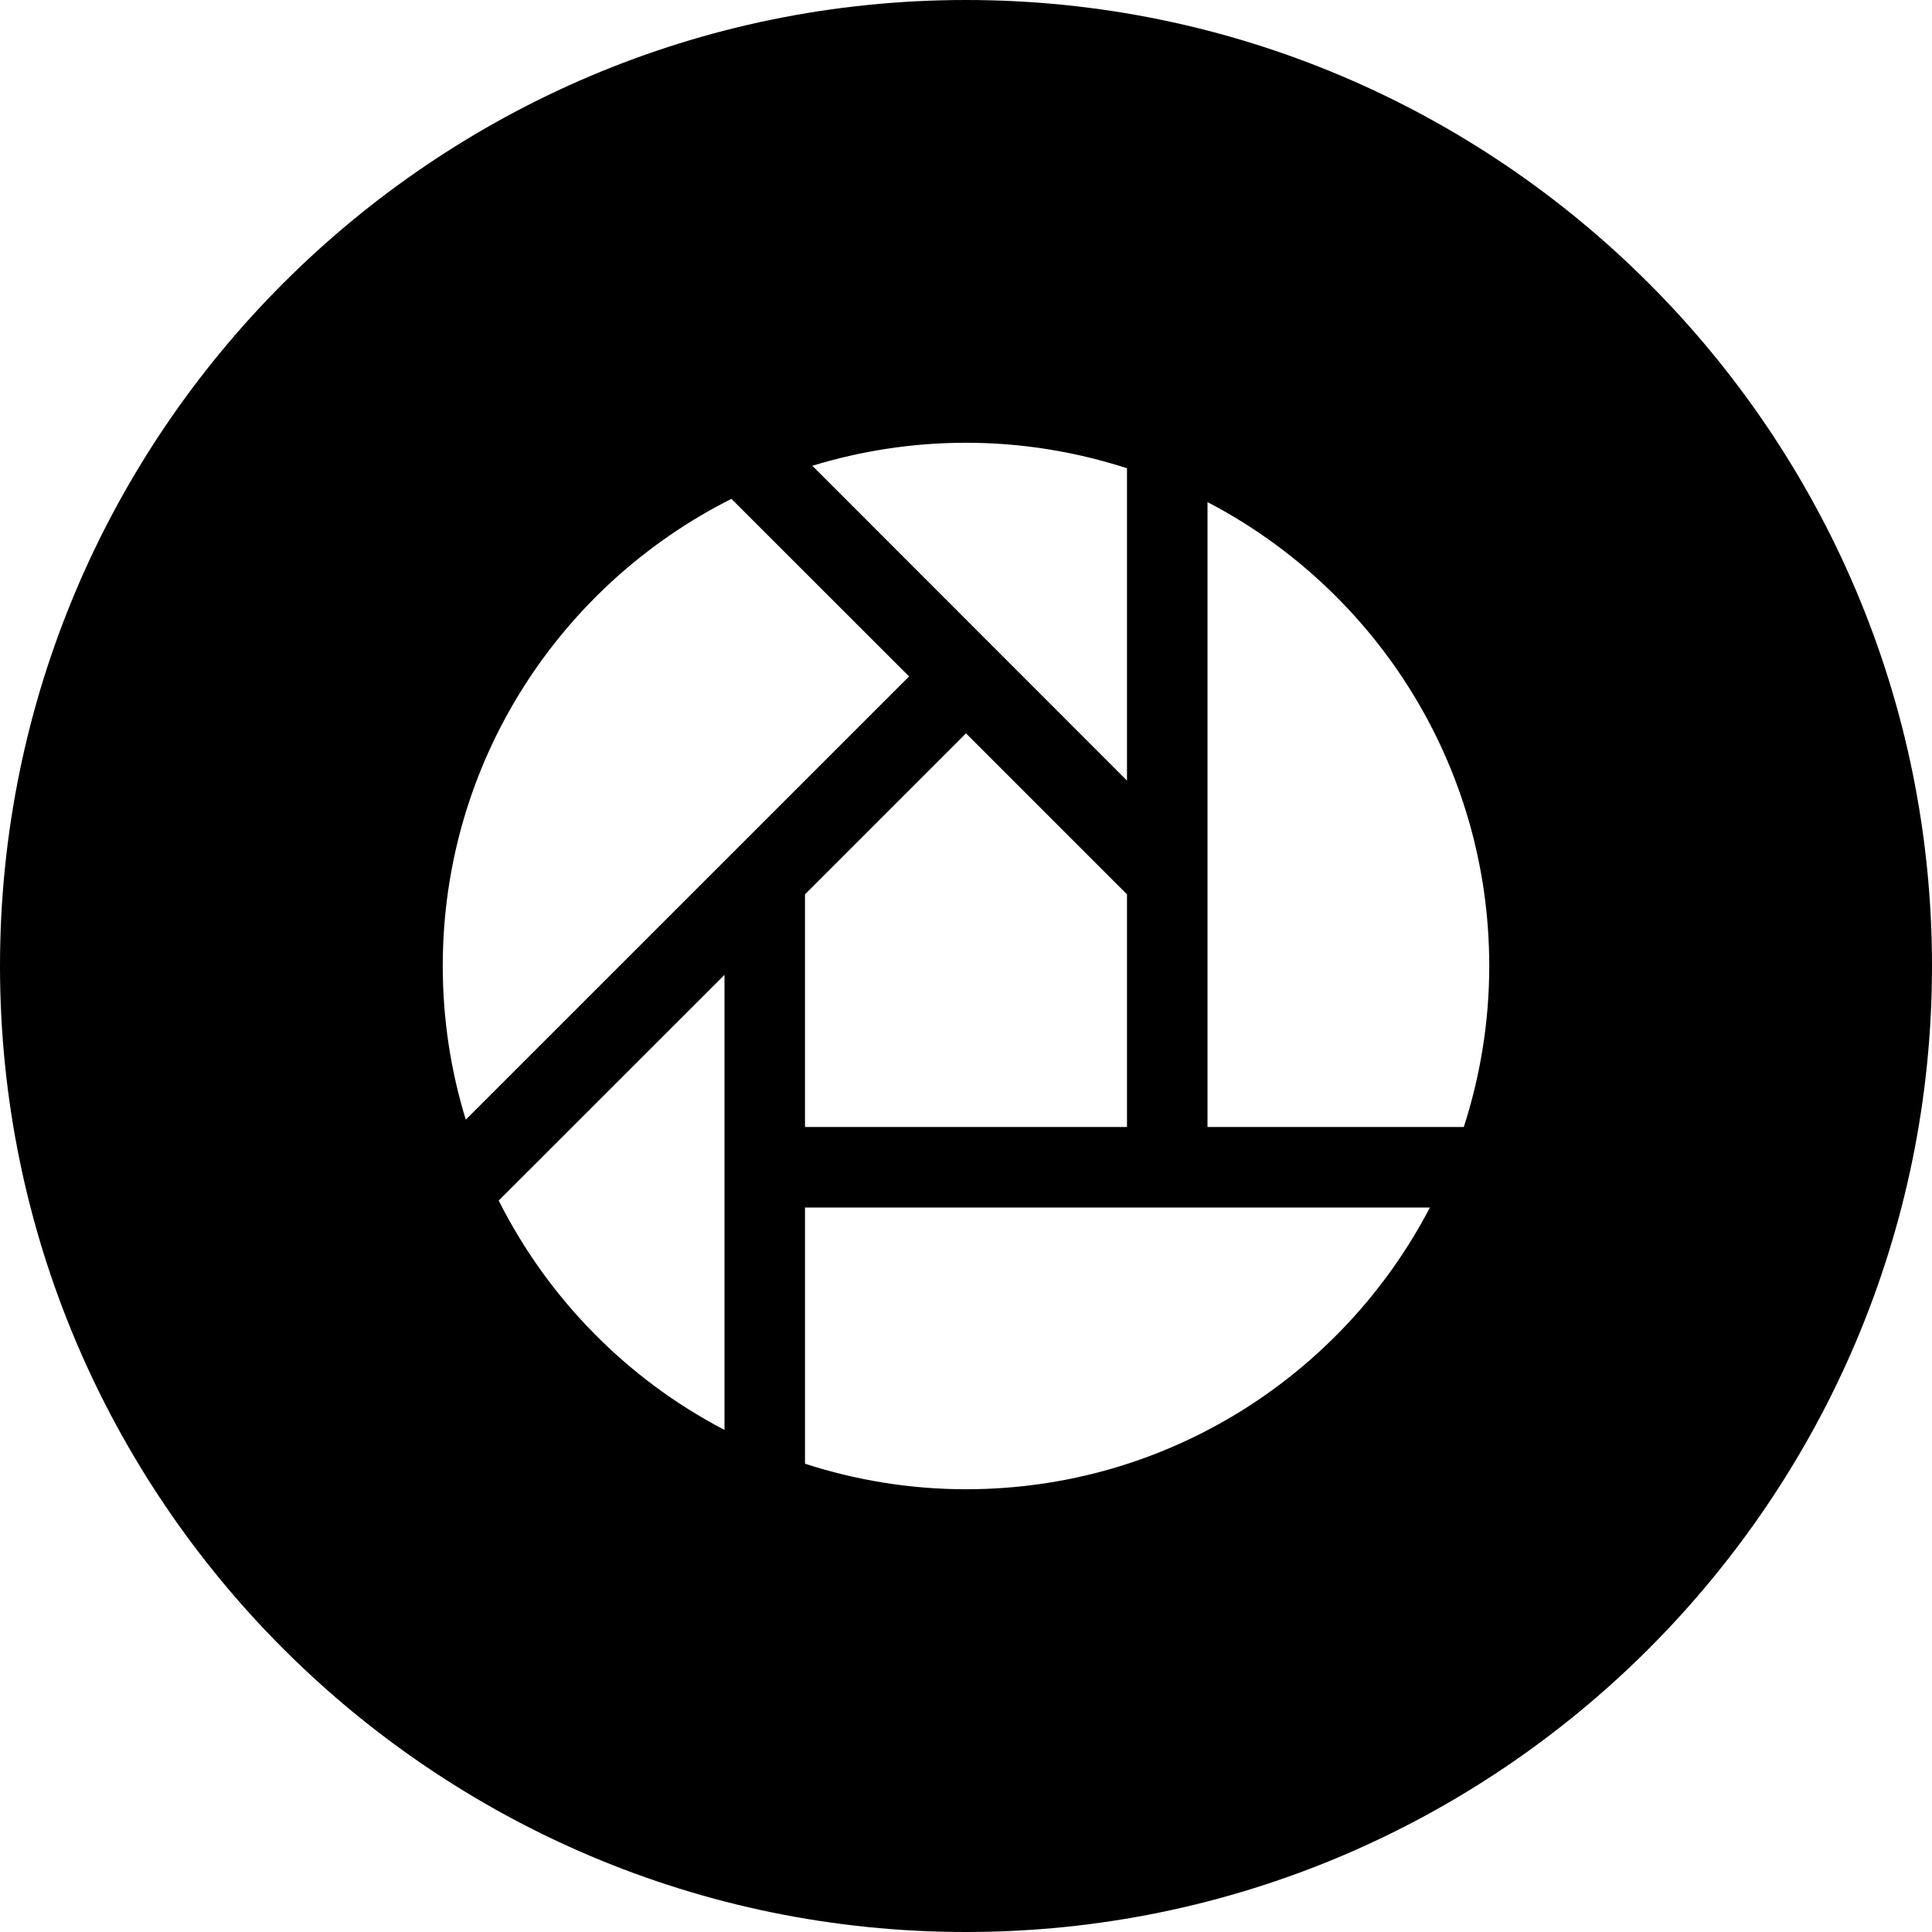 <?xml version="1.0" encoding="utf-8"?>
<!-- Generator: Adobe Illustrator 19.2.1, SVG Export Plug-In . SVG Version: 6.00 Build 0)  -->
<svg version="1.1" xmlns="http://www.w3.org/2000/svg" xmlns:xlink="http://www.w3.org/1999/xlink" x="0px" y="0px" width="24px"
	 height="24px" viewBox="0 0 24 24" enable-background="new 0 0 24 24" xml:space="preserve">
<g id="Filled_Icons">
	<path d="M12,0C5.383,0,0,5.383,0,12s5.383,12,12,12s12-5.383,12-12S18.617,0,12,0z M12,5.5c0.698,0,1.369,0.113,2,0.317v3.88
		l-3.909-3.911C10.694,5.602,11.335,5.5,12,5.5z M14,11.11V14h-4v-2.89l2-2L14,11.11z M5.5,12c0-2.54,1.461-4.735,3.586-5.803
		l2.207,2.206l-5.507,5.506C5.601,13.306,5.5,12.665,5.5,12z M9,17.763c-1.209-0.63-2.191-1.63-2.805-2.849L9,12.11V17.763z
		 M12,18.5c-0.698,0-1.369-0.113-2-0.317V15h7.763C16.679,17.079,14.507,18.5,12,18.5z M18.184,14H15V6.237
		c2.079,1.085,3.5,3.256,3.5,5.763C18.5,12.699,18.387,13.37,18.184,14z"/>
</g>
<g id="Frames-24px">
	<rect fill="none" width="24" height="24"/>
</g>
</svg>
